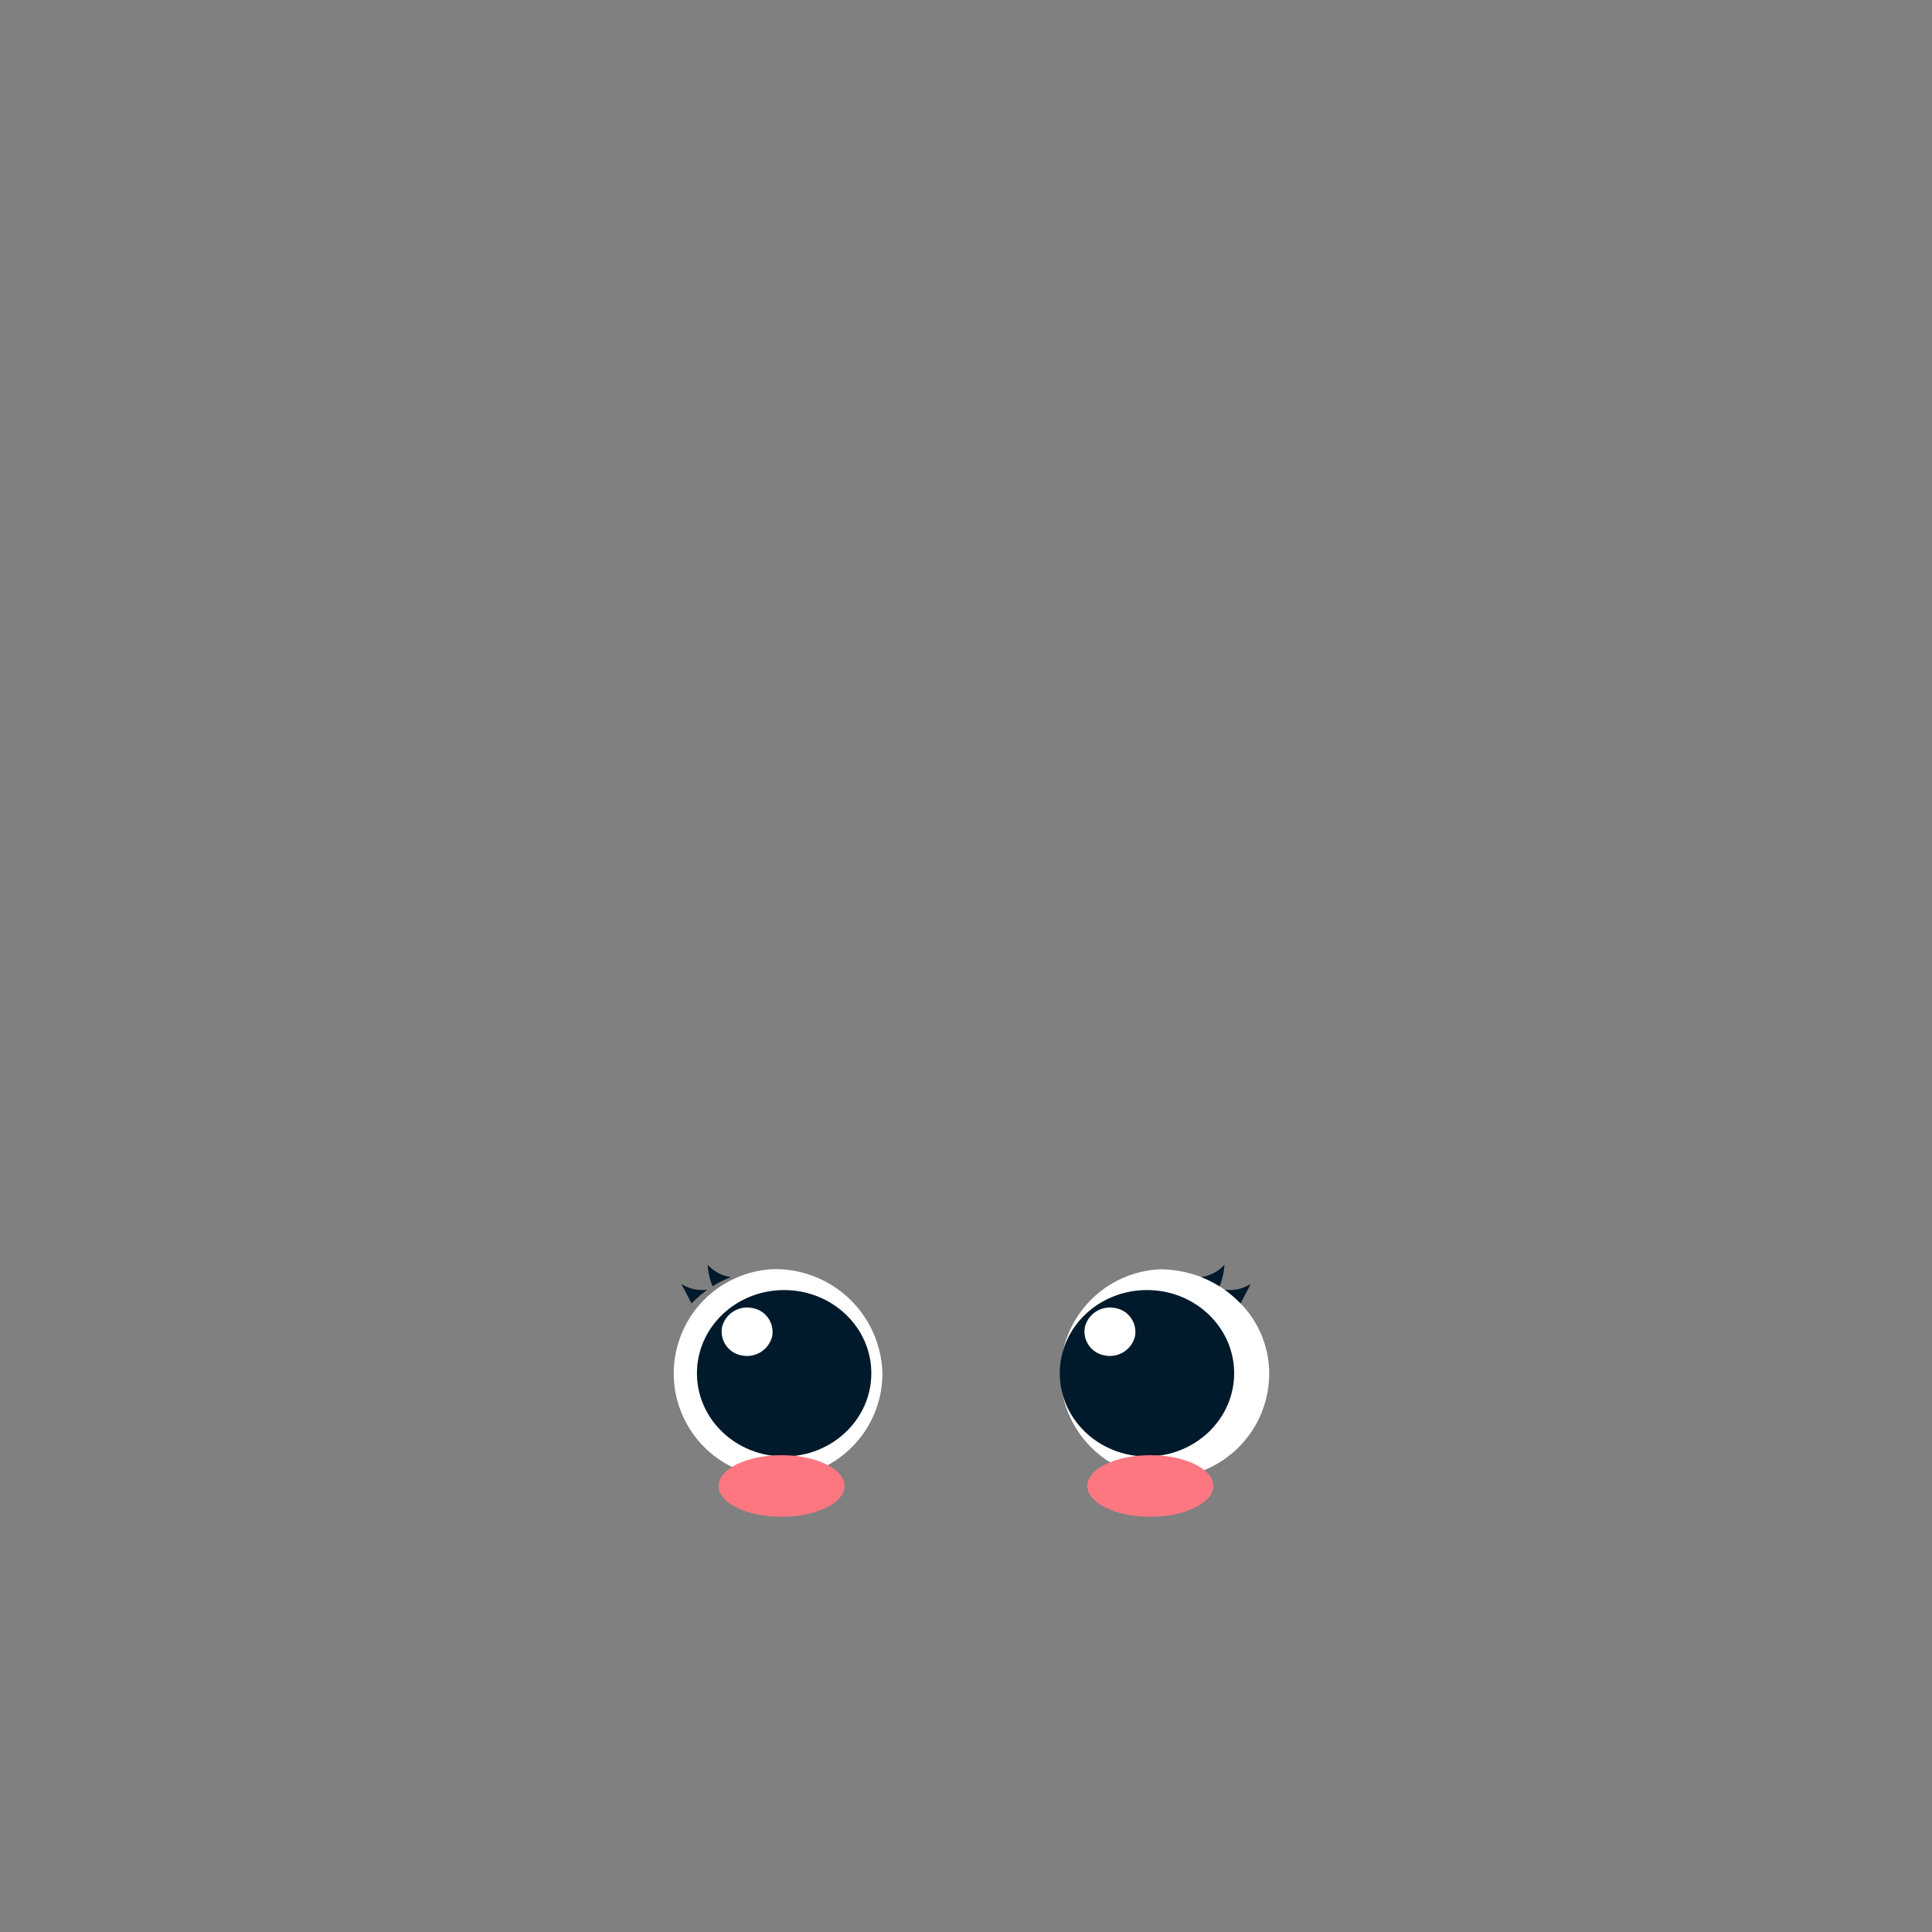 <svg id="Camada_1" data-name="Camada 1" xmlns="http://www.w3.org/2000/svg" viewBox="0 0 150 150"><rect x="0" y="0" width="150" height="150" fill="#808080" stroke="none"/><defs><style>.cls-1{fill:#fff;}.cls-2,.cls-4{fill:#001a2b;}.cls-2{stroke:#001a2b;stroke-miterlimit:10;}.cls-3{fill:#fd7780;}</style></defs><path class="cls-1" d="M96.32,101.2a9.08,9.08,0,0,0-1.24-1.07l-.39-.26h0a9.11,9.11,0,0,0-1.43-.72,8.92,8.92,0,0,0-3.24-.6,8.1,8.1,0,1,0,8.52,8.08A7.8,7.8,0,0,0,96.32,101.2Z"/><path class="cls-1" d="M60,98.54a8.1,8.1,0,1,0,8.51,8.08A8.31,8.31,0,0,0,60,98.54Z"/><ellipse class="cls-2" cx="60.88" cy="106.62" rx="6.27" ry="5.96"/><ellipse class="cls-2" cx="89.05" cy="106.62" rx="6.27" ry="5.96"/><path class="cls-1" d="M86.55,101.55a1.88,1.88,0,0,1,1.57,2.2,2,2,0,0,1-2.32,1.49,1.88,1.88,0,0,1-1.57-2.2A2,2,0,0,1,86.55,101.55Z"/><path class="cls-1" d="M58.38,101.55a1.88,1.88,0,0,1,1.57,2.2,2,2,0,0,1-2.32,1.49,1.88,1.88,0,0,1-1.57-2.2A2,2,0,0,1,58.38,101.55Z"/><ellipse class="cls-3" cx="60.68" cy="115.37" rx="4.89" ry="2.39"/><path class="cls-4" d="M95.07,98.19a5.58,5.58,0,0,1-.38,1.68h0a9.11,9.11,0,0,0-1.43-.72A3,3,0,0,0,95.07,98.19Z"/><path class="cls-4" d="M97.11,99.68l-.79,1.52a9.08,9.08,0,0,0-1.24-1.07A3,3,0,0,0,97.11,99.68Z"/><path class="cls-4" d="M54.94,98.19a5.58,5.58,0,0,0,.38,1.68h0a9.11,9.11,0,0,1,1.43-.72A3,3,0,0,1,54.94,98.19Z"/><path class="cls-4" d="M52.9,99.68l.79,1.52a9.08,9.08,0,0,1,1.24-1.07A3,3,0,0,1,52.9,99.68Z"/><ellipse class="cls-3" cx="89.31" cy="115.37" rx="4.89" ry="2.39"/></svg>